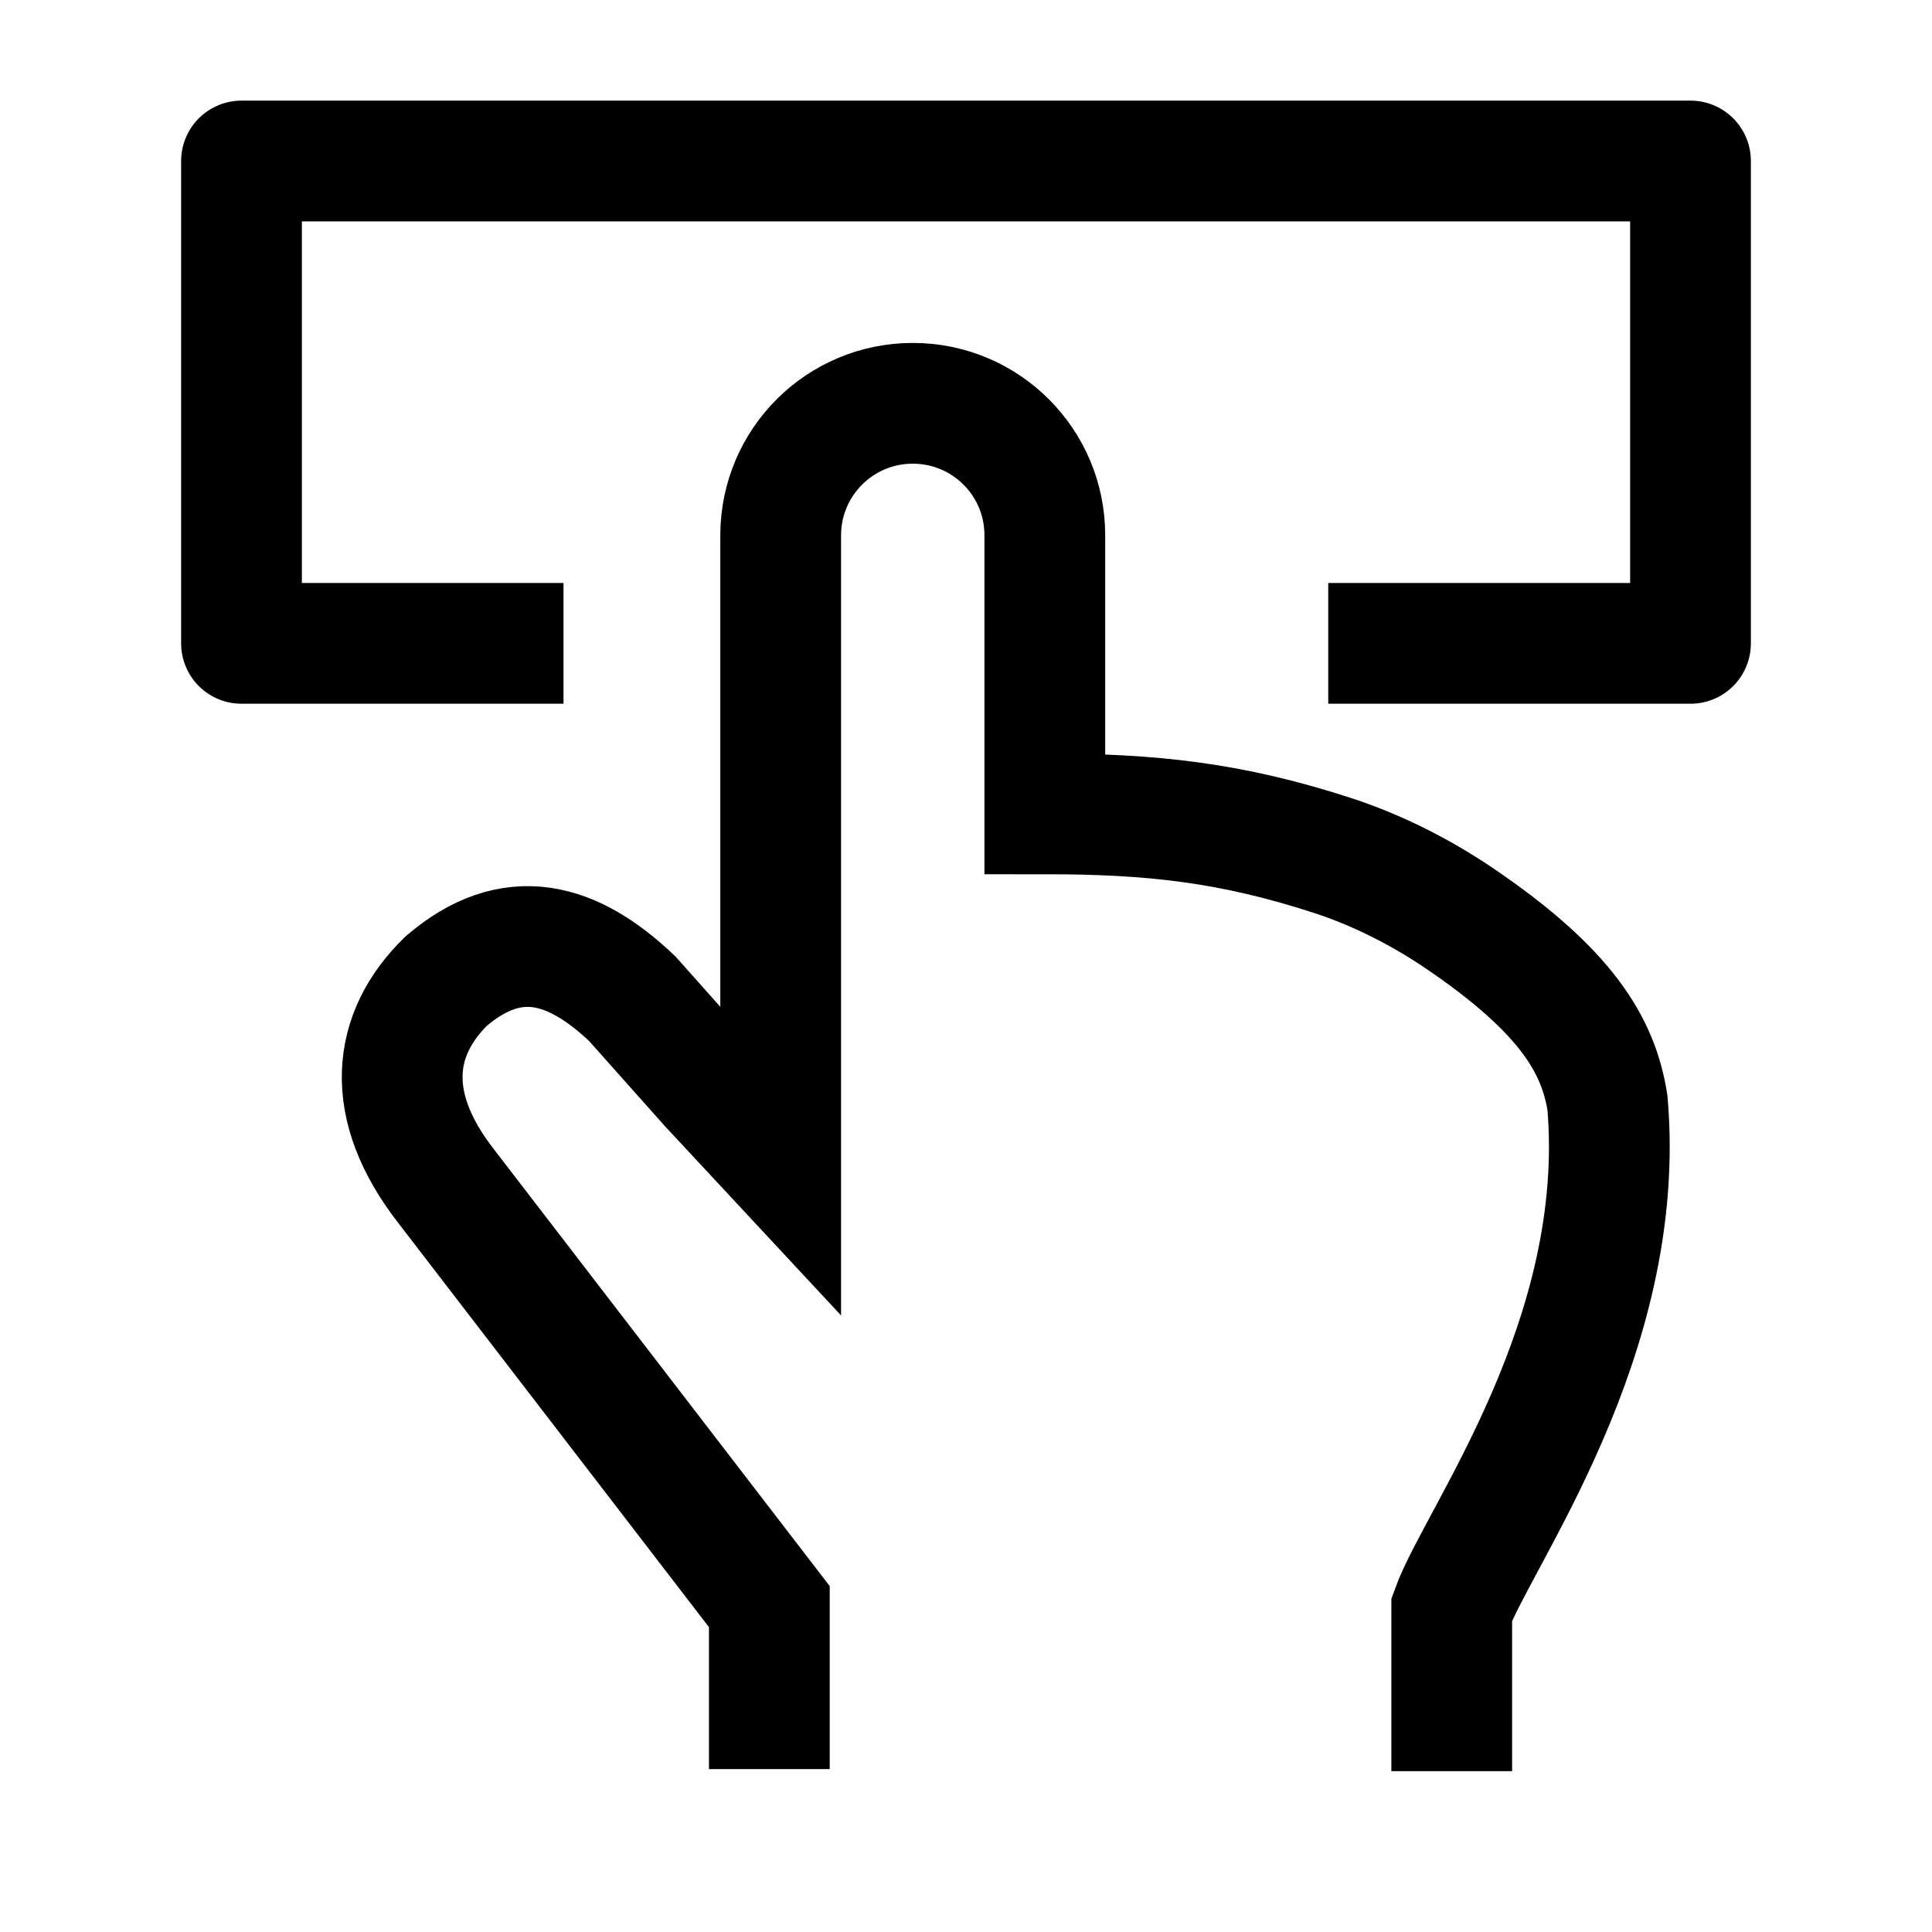 <svg width="24" height="24" viewBox="0 0 24 24" fill="none" xmlns="http://www.w3.org/2000/svg">
    <path d="M7 7.992H3V2H21V7.992H16.5" stroke="currentColor" stroke-width="1.5" stroke-linejoin="round"/>
    <path d="M9.557 21.976V19.958L5.542 14.735C4.76 13.731 4.87 12.846 5.542 12.188C6.363 11.486 7.114 11.704 7.853 12.405L8.814 13.484L9.698 14.434V6.643C9.702 5.74 10.435 5.01 11.339 5.01C12.245 5.01 12.979 5.743 12.979 6.648V10.11C14.302 10.11 15.293 10.216 16.559 10.629C17.107 10.808 17.643 11.079 18.121 11.402C19.464 12.311 19.855 12.989 19.968 13.696C20.222 16.62 18.359 19.093 18.034 19.992C18.034 20.923 18.034 22.002 18.034 22.002" stroke="currentColor" stroke-width="1.5"/>
</svg>
